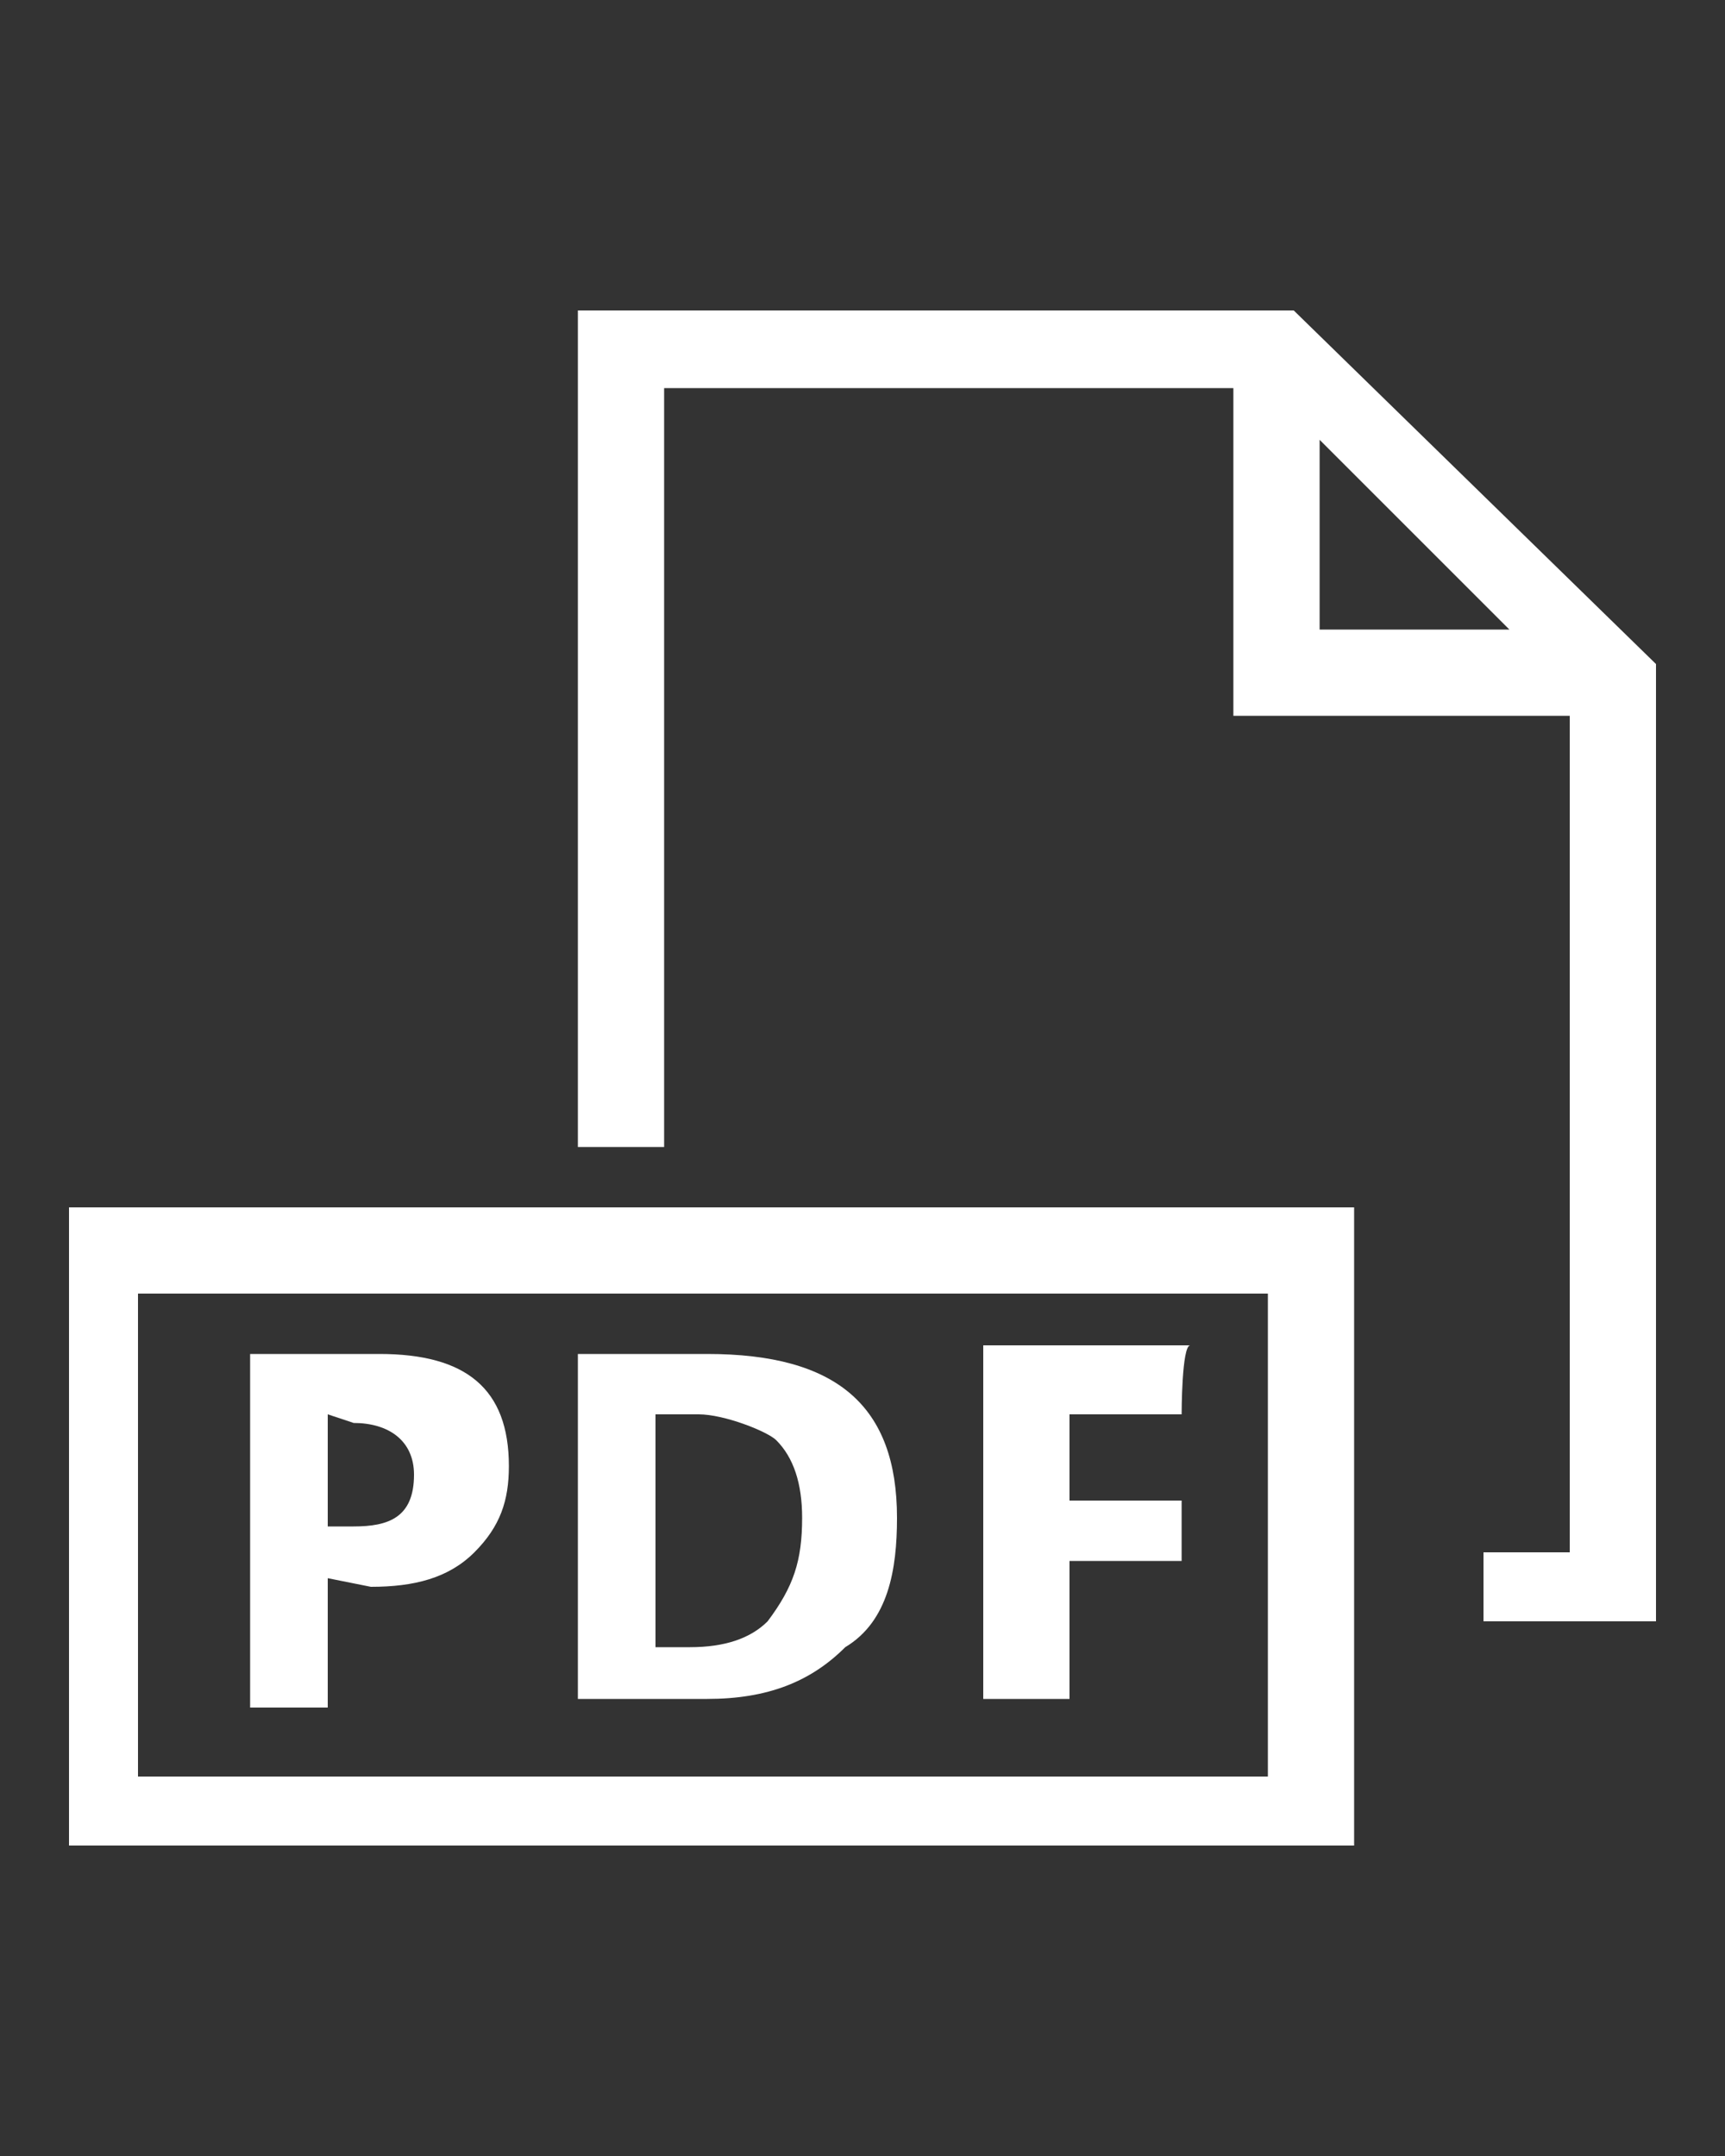 <?xml version="1.0" encoding="utf-8"?>
<!-- Generator: Adobe Illustrator 22.1.0, SVG Export Plug-In . SVG Version: 6.00 Build 0)  -->
<svg version="1.1" id="Ebene_1" xmlns="http://www.w3.org/2000/svg" xmlns:xlink="http://www.w3.org/1999/xlink" x="0px" y="0px"
	 width="20px" height="25px" viewBox="0 0 20 25" style="enable-background:new 0 0 20 25;" xml:space="preserve">
<rect x="0" y="0" width="20" height="25" fill="#333333" stroke="none"/>
<style type="text/css">
	.st0{fill:#FFFFFF;}
</style>
<path class="st0" d="M15,3.6H6.7v9.7h1V4.5h6.6v3.8h3.9V18h-1v0.8h2V7.7L15,3.6z M15.3,7.3V5.1l2.2,2.2C17.5,7.3,15.3,7.3,15.3,7.3z
	"/>
<g>
	<path class="st0" d="M3.8,18.3v1.5H2.9v-4.1h1.5c1,0,1.5,0.4,1.5,1.3c0,0.4-0.1,0.7-0.4,1s-0.7,0.4-1.2,0.4L3.8,18.3L3.8,18.3z
		 M3.8,16.4v1.3h0.3c0.4,0,0.7-0.1,0.7-0.6c0-0.4-0.3-0.6-0.7-0.6L3.8,16.4L3.8,16.4z"/>
	<path class="st0" d="M6.7,19.8v-4.1h1.5c1.5,0,2.2,0.6,2.2,1.9c0,0.6-0.1,1.2-0.6,1.5c-0.4,0.4-0.9,0.6-1.6,0.6H6.7V19.8z
		 M7.6,16.4v2.7H8c0.4,0,0.7-0.1,0.9-0.3c0.3-0.4,0.4-0.7,0.4-1.2c0-0.4-0.1-0.7-0.3-0.9c-0.1-0.1-0.6-0.3-0.9-0.3
		C8.1,16.4,7.6,16.4,7.6,16.4z"/>
	<path class="st0" d="M13.7,16.4h-1.3v1h1.3v0.7h-1.3v1.6h-1v-4.1h2.4C13.7,15.6,13.7,16.4,13.7,16.4z"/>
</g>
<path class="st0" d="M0.8,14v7.4h14.9V14H0.8z M14.7,20.6h-0.1h-13V15h13.1V20.6z"/>
</svg>
